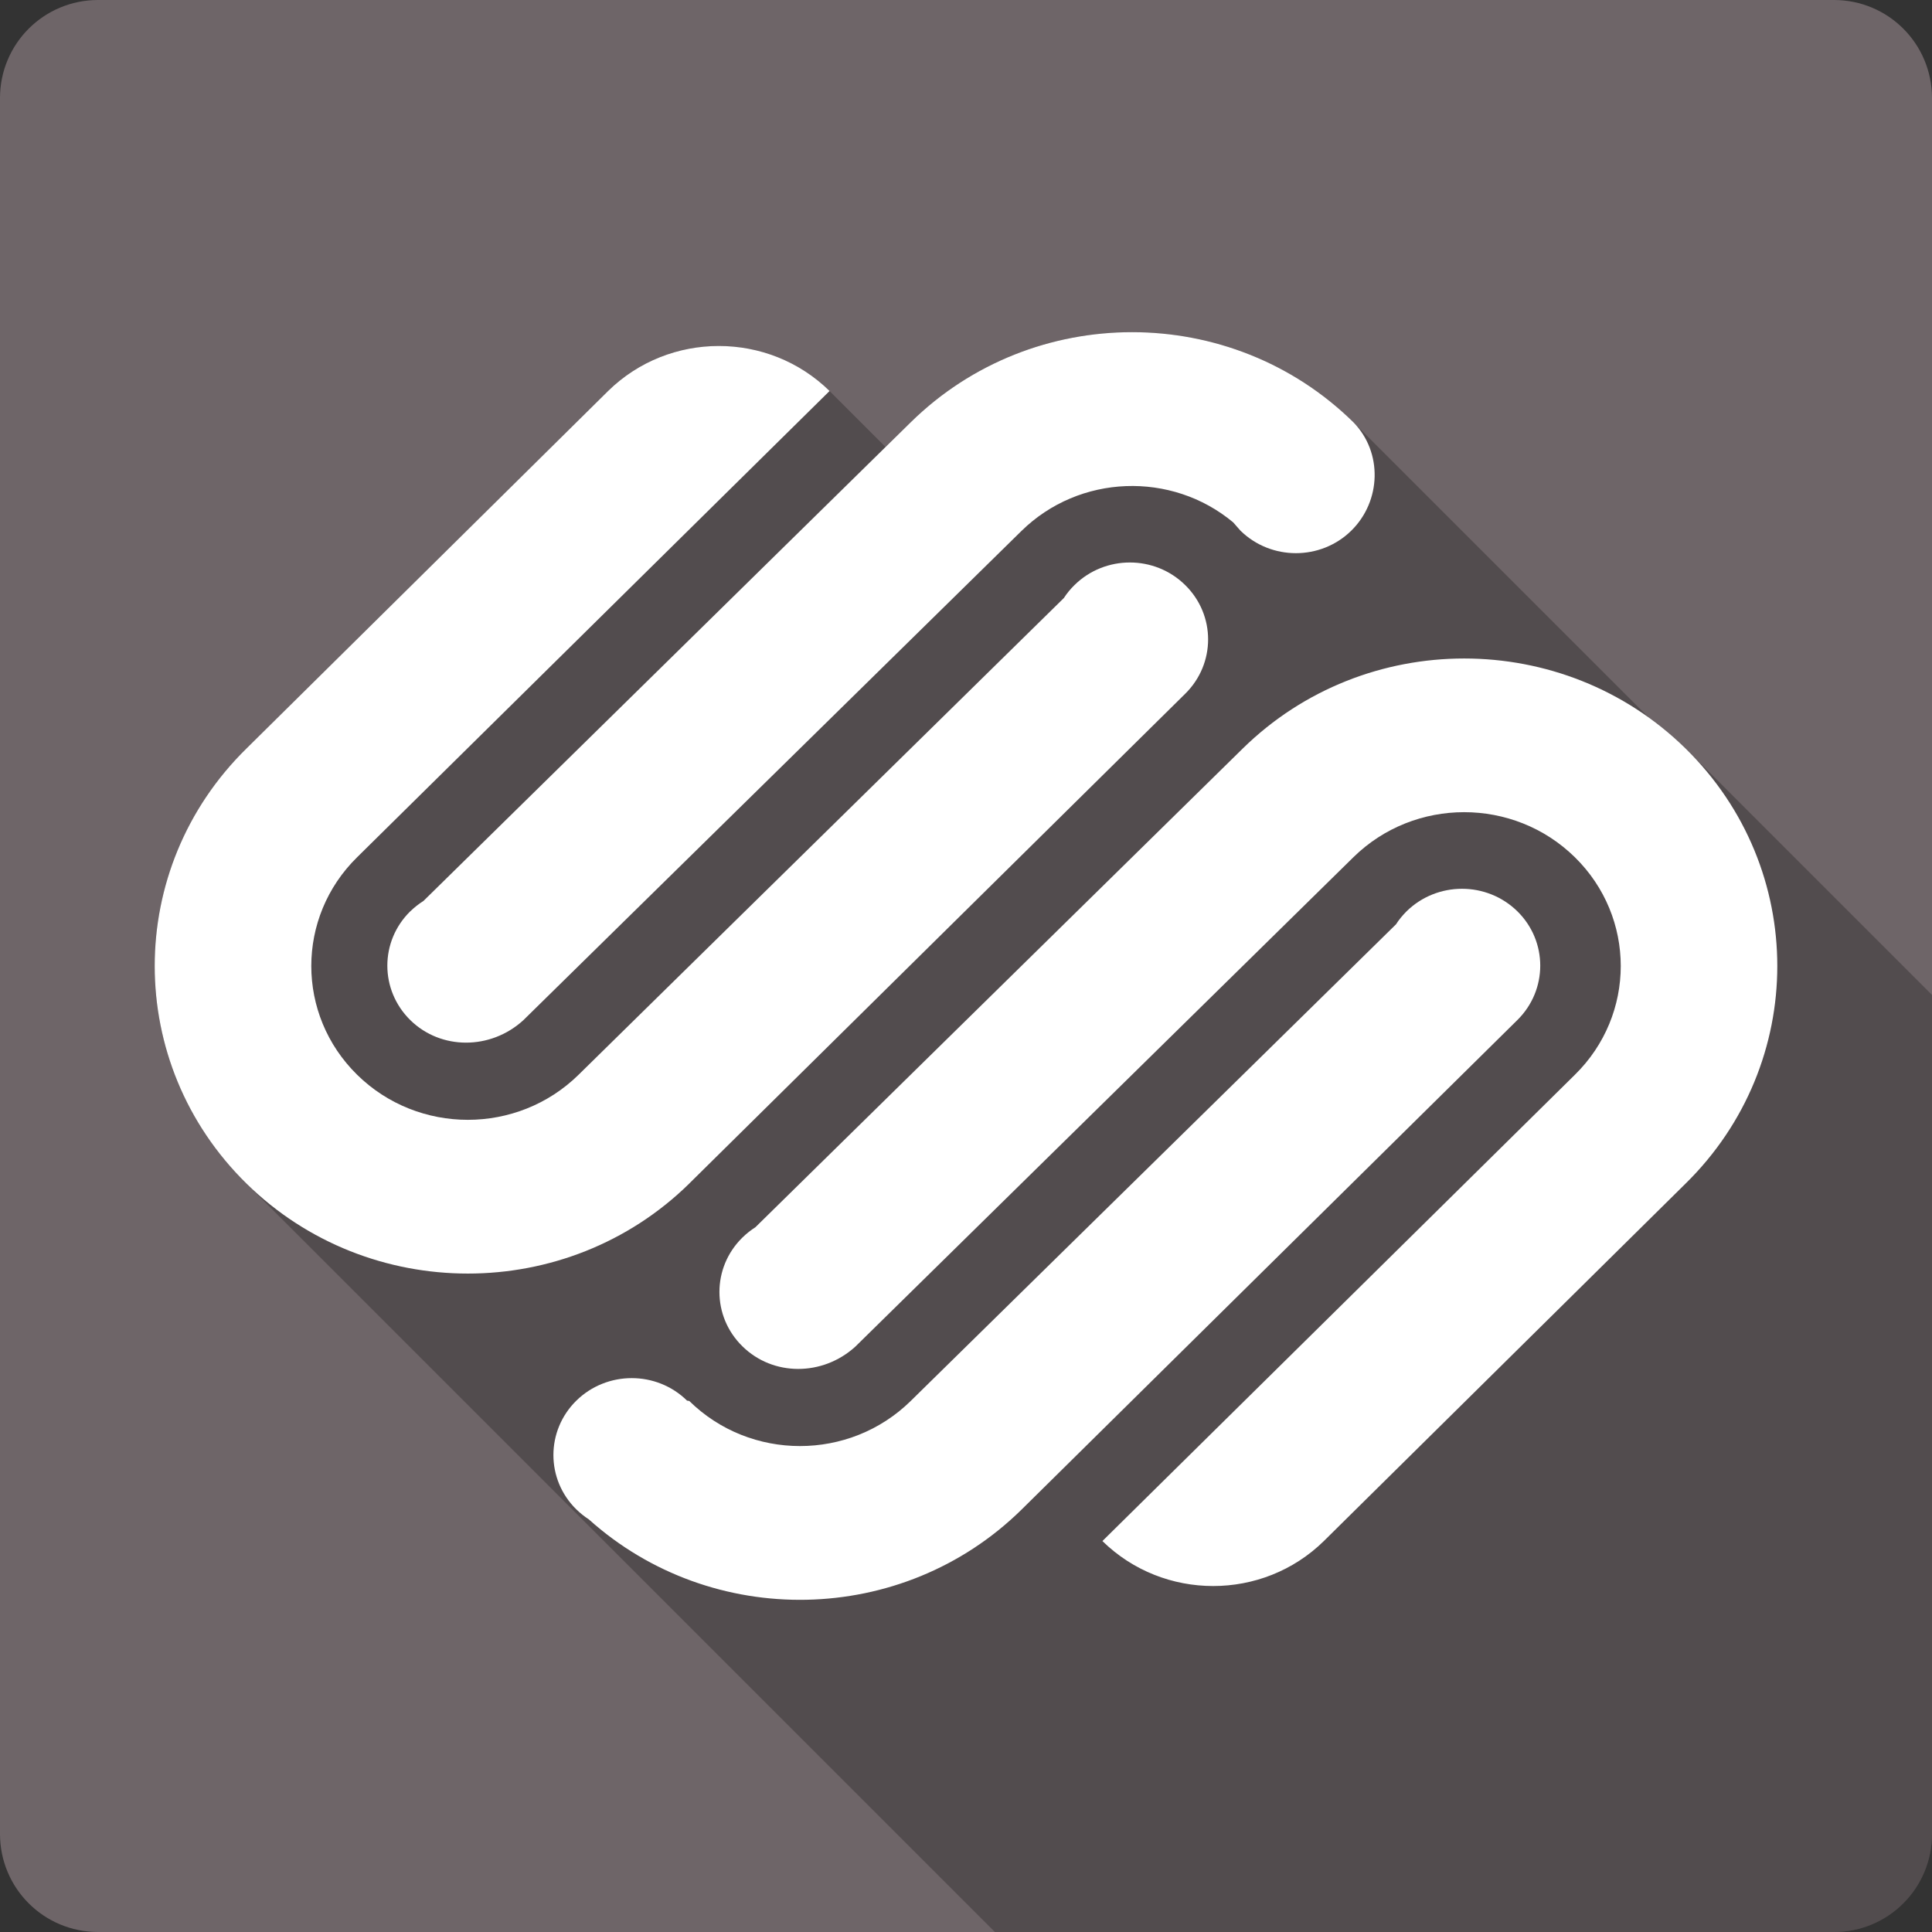 <svg xmlns="http://www.w3.org/2000/svg" xmlns:svg="http://www.w3.org/2000/svg" id="svg2" version="1.1" viewBox="0 0 512 512"><rect x="0" y="0" width="512" height="512" fill="#333333" stroke="none"/><path id="path148579" d="M 26,0 C 11.603,0 0,11.603 0,26 l 0,460 c 0,14.397 11.603,26 26,26 l 460,0 c 14.397,0 26,-11.603 26,-26 L 512,26 C 512,11.603 500.397,0 486,0 L 26,0" style="fill:#6e6568"/><path style="opacity:.25" id="path148629" d="M 300.004 88.023 C 278.77 88.023 257.537 95.986 241.34 111.91 L 234.676 118.455 L 219.84 103.619 C 203.634 87.715 177.364 87.715 161.156 103.619 L 161.158 103.621 L 65.311 198.369 C 33.081 230.013 32.899 281.249 64.773 313.119 C 64.833 313.178 64.892 313.238 64.951 313.297 L 263.652 512 L 486 512 C 500.397 512 512 500.397 512 486 L 512 263.66 L 447.24 198.9 C 447.062 198.722 446.883 198.545 446.703 198.369 L 447.311 198.977 C 447.36 199.026 447.408 199.077 447.457 199.127 L 446.699 198.369 C 443.593 195.32 440.301 192.566 436.861 190.102 L 358.67 111.91 C 342.471 95.986 321.237 88.023 300.004 88.023 z"/><path id="path148737" d="m 200.22,325.21 c -1.223,0.779 -2.399,1.699 -3.48,2.761 -8.11,7.969 -8.11,20.862 0,28.804 8.096,7.989 21.245,7.989 29.918,0.108 l 132.01,-129.71 c 16.206,-15.917 42.475,-15.917 58.683,0 16.22,15.917 16.22,41.744 0,57.661 l -125.2,123.56 c 16.22,15.896 42.487,15.896 58.683,0 l 95.87,-94.74 c 32.398,-31.833 32.398,-83.46 0,-115.28 -32.411,-31.821 -84.949,-31.821 -117.37,0 l -129.12,126.83 m 201.9,-83.7 c -8.11,-7.955 -21.232,-7.955 -29.355,0 -1.074,1.088 -2.023,2.217 -2.794,3.44 l -128.62,126.33 c -16.22,15.931 -42.475,15.931 -58.683,0 l -0.592,-0.094 c -8.08,-7.948 -21.22,-7.948 -29.328,0 -8.11,7.981 -8.11,20.875 0,28.831 1.022,0.987 2.137,1.895 3.305,2.64 32.573,29.25 83.1,28.406 114.63,-2.547 l 131.43,-129.77 c 8.096,-7.975 8.096,-20.889 0,-28.838 m -219.45,72.15 131.43,-129.79 c 8.096,-7.969 8.096,-20.862 0,-28.804 -8.096,-7.981 -21.232,-7.981 -29.341,0 -1.074,1.049 -2.01,2.19 -2.809,3.427 l -128.62,126.35 c -16.206,15.917 -42.475,15.917 -58.669,0 -16.206,-15.917 -16.206,-41.744 0,-57.661 l 125.19,-123.55 c -16.206,-15.904 -42.475,-15.904 -58.683,0 l -95.85,94.75 c -32.411,31.821 -32.411,83.45 0,115.28 32.398,31.814 84.962,31.814 117.36,0 m -73.936,-72.15 c -8.11,7.955 -8.11,20.862 0,28.838 8.096,7.955 21.245,7.955 29.918,0.067 l 132.02,-129.67 c 15.366,-15.1 39.83,-15.89 56.13,-2.304 l 1.942,2.21 c 8.11,7.942 21.258,7.942 29.355,0 7.981,-7.848 8.345,-20.756 0.578,-28.723 -32.398,-31.848 -84.936,-31.848 -117.33,0 l -129.13,126.85 c -1.223,0.773 -2.391,1.68 -3.48,2.742" style="fill:#fff"/></svg>